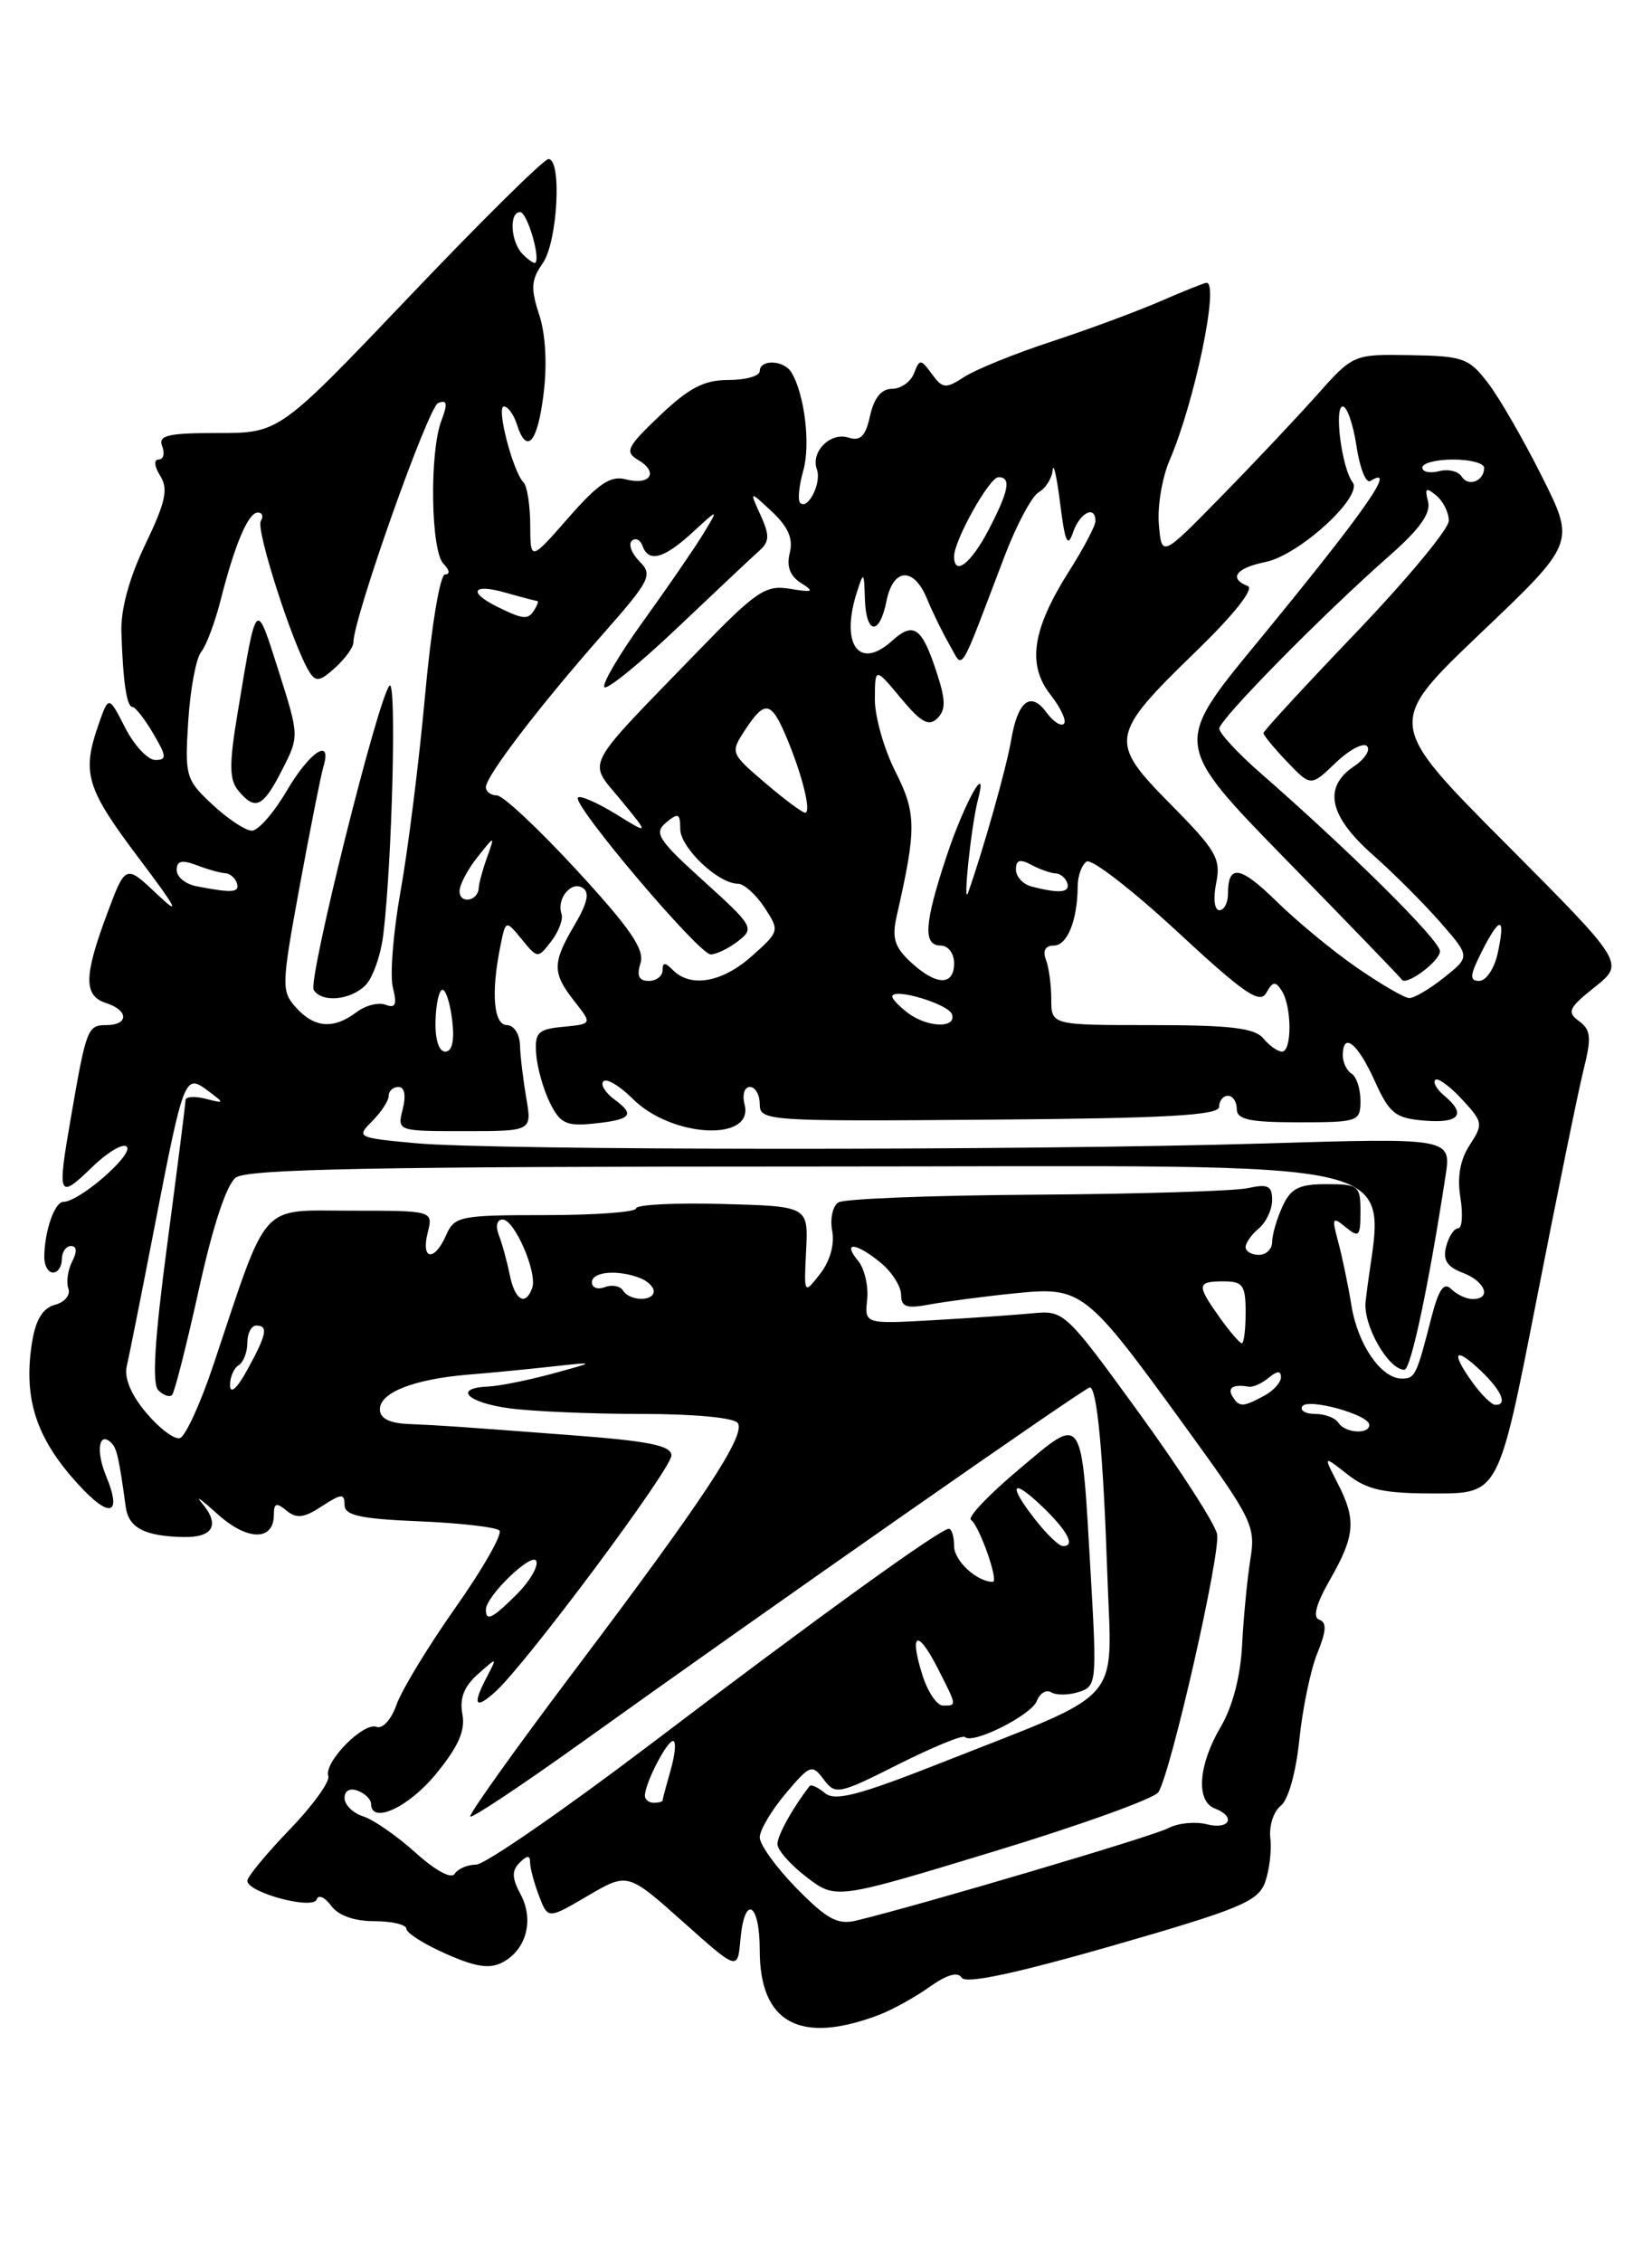 <?xml version="1.0" encoding="UTF-8" standalone="no"?>
<!DOCTYPE svg PUBLIC "-//W3C//DTD SVG 1.1//EN" "http://www.w3.org/Graphics/SVG/1.1/DTD/svg11.dtd" >
<svg xmlns="http://www.w3.org/2000/svg" xmlns:xlink="http://www.w3.org/1999/xlink" version="1.1" viewBox="0 0 187 256">
 <g >
 <path fill="currentColor"
d=" M 99.51 228.00 C 101.02 227.42 103.60 226.00 105.23 224.83 C 107.19 223.44 108.43 223.09 108.87 223.80 C 109.32 224.52 114.92 223.33 125.91 220.18 C 140.30 216.04 142.39 215.18 143.19 213.03 C 143.68 211.68 143.96 209.43 143.80 208.04 C 143.63 206.64 144.16 204.98 144.97 204.35 C 145.83 203.68 146.70 200.58 147.08 196.85 C 147.44 193.36 148.35 188.97 149.11 187.09 C 150.14 184.58 150.20 183.58 149.34 183.29 C 148.56 183.03 148.98 181.49 150.58 178.70 C 153.41 173.74 153.54 171.95 151.39 167.79 C 149.79 164.69 149.79 164.69 152.53 166.84 C 154.76 168.60 156.61 169.00 162.46 169.00 C 169.64 169.00 169.64 169.00 173.90 147.25 C 176.24 135.29 178.64 123.52 179.24 121.11 C 180.17 117.40 180.09 116.54 178.74 115.55 C 177.34 114.53 177.56 114.05 180.53 111.69 C 183.91 108.99 183.91 108.99 170.40 95.42 C 156.90 81.85 156.90 81.85 167.60 71.65 C 178.31 61.45 178.31 61.45 174.57 53.98 C 172.51 49.86 169.77 45.10 168.48 43.40 C 166.29 40.52 165.66 40.29 159.65 40.19 C 153.18 40.08 153.18 40.08 148.99 44.79 C 146.68 47.38 141.80 52.55 138.14 56.28 C 131.50 63.06 131.50 63.06 131.18 59.35 C 131.00 57.31 131.55 54.03 132.40 52.07 C 135.22 45.53 138.04 32.00 136.58 32.00 C 136.35 32.00 133.99 32.94 131.33 34.10 C 128.67 35.25 123.12 37.31 119.00 38.66 C 114.88 40.01 110.45 41.81 109.17 42.64 C 107.04 44.02 106.71 43.99 105.49 42.33 C 104.22 40.60 104.10 40.60 103.46 42.25 C 103.09 43.21 101.97 44.00 100.97 44.00 C 99.77 44.00 98.94 45.02 98.49 47.04 C 97.98 49.36 97.41 49.95 96.05 49.52 C 93.99 48.86 91.74 51.13 92.47 53.12 C 93.03 54.63 91.44 57.78 90.57 56.90 C 90.28 56.61 90.44 54.97 90.93 53.25 C 91.77 50.30 91.07 44.55 89.57 42.12 C 88.71 40.73 86.00 40.64 86.00 42.00 C 86.00 42.55 84.41 43.00 82.46 43.00 C 79.70 43.00 78.00 43.88 74.71 47.01 C 70.92 50.62 70.68 51.13 72.27 52.07 C 74.60 53.46 73.59 54.97 70.82 54.24 C 69.11 53.79 67.72 54.73 64.34 58.59 C 60.04 63.50 60.04 63.50 60.02 59.42 C 60.01 57.17 59.67 55.00 59.27 54.60 C 58.06 53.39 56.14 46.00 57.04 46.00 C 57.49 46.00 58.15 46.90 58.50 48.00 C 59.62 51.52 60.84 50.15 61.53 44.58 C 61.95 41.26 61.76 37.79 61.03 35.60 C 60.06 32.64 60.12 31.66 61.43 29.80 C 63.12 27.39 63.63 18.00 62.08 18.00 C 61.57 18.00 54.51 24.97 46.39 33.50 C 31.62 49.00 31.62 49.00 24.70 49.00 C 18.97 49.00 17.88 49.26 18.36 50.50 C 18.68 51.33 18.50 52.00 17.96 52.00 C 17.39 52.00 17.46 52.76 18.14 53.85 C 19.07 55.35 18.75 56.81 16.45 61.60 C 14.64 65.36 13.66 68.95 13.74 71.50 C 13.92 77.16 14.34 80.00 15.00 80.00 C 15.31 80.00 16.37 81.35 17.34 83.00 C 18.87 85.59 18.90 86.00 17.58 86.00 C 16.74 86.00 15.20 84.36 14.17 82.35 C 12.30 78.70 12.30 78.70 11.15 82.00 C 9.24 87.47 9.76 89.20 15.64 97.01 C 20.08 102.90 20.53 103.79 17.75 101.16 C 14.21 97.81 14.21 97.81 12.11 103.44 C 9.48 110.47 9.46 112.69 12.00 113.50 C 14.58 114.32 14.59 116.00 12.02 116.00 C 9.92 116.00 9.76 116.40 8.03 126.43 C 6.46 135.47 6.59 135.78 10.39 132.11 C 12.25 130.30 14.05 129.27 14.38 129.80 C 14.99 130.79 8.94 136.00 7.18 136.00 C 6.18 136.00 5.04 139.30 5.01 142.25 C 5.01 143.21 5.45 144.00 6.00 144.00 C 6.55 144.00 7.00 143.32 7.00 142.50 C 7.00 141.68 7.47 141.00 8.04 141.00 C 8.70 141.00 8.75 141.63 8.17 142.75 C 7.68 143.71 7.48 145.09 7.74 145.82 C 8.00 146.54 7.32 147.37 6.22 147.65 C 4.86 148.01 4.05 149.32 3.64 151.82 C 2.66 157.85 3.92 162.21 8.01 167.01 C 12.16 171.88 14.02 171.88 12.00 167.00 C 10.82 164.14 11.20 161.87 12.63 163.30 C 13.22 163.89 13.49 165.09 14.23 170.50 C 14.55 172.89 16.36 173.83 20.75 173.93 C 24.20 174.00 24.96 172.51 22.75 169.96 C 22.06 169.16 22.94 169.81 24.69 171.39 C 28.02 174.38 31.00 174.39 31.00 171.41 C 31.00 170.09 31.29 169.99 32.43 170.94 C 33.56 171.88 34.42 171.77 36.43 170.45 C 38.65 169.00 39.00 168.98 39.00 170.28 C 39.00 171.48 40.73 171.87 47.42 172.15 C 52.05 172.34 56.15 172.81 56.53 173.19 C 56.91 173.57 54.68 177.49 51.57 181.90 C 48.47 186.30 45.46 191.25 44.89 192.89 C 44.30 194.57 43.31 195.67 42.63 195.41 C 41.13 194.84 36.64 199.42 37.16 200.98 C 37.37 201.60 35.39 204.33 32.77 207.05 C 30.15 209.77 28.00 212.37 28.00 212.83 C 28.00 214.16 35.44 216.16 35.85 214.93 C 36.04 214.36 36.78 214.68 37.48 215.65 C 38.30 216.76 40.09 217.40 42.38 217.40 C 44.37 217.40 46.00 217.79 46.00 218.26 C 46.00 218.73 48.02 220.01 50.49 221.10 C 53.88 222.60 55.45 222.83 56.92 222.04 C 59.59 220.62 60.47 217.24 58.93 214.36 C 57.94 212.52 57.91 211.69 58.82 210.78 C 59.67 209.93 60.00 209.91 60.00 210.73 C 60.00 211.36 60.45 213.06 61.01 214.52 C 62.02 217.18 62.02 217.18 66.53 214.53 C 71.05 211.89 71.05 211.89 77.28 217.44 C 83.50 223.00 83.50 223.00 83.81 219.50 C 84.27 214.32 86.00 215.25 86.00 220.69 C 86.00 228.93 90.56 231.40 99.51 228.00 Z  M 90.18 213.69 C 87.88 211.34 86.00 208.75 86.00 207.92 C 86.00 207.10 87.32 204.87 88.93 202.96 C 91.70 199.68 91.92 199.60 93.24 201.36 C 94.57 203.13 94.92 203.06 101.69 199.65 C 105.58 197.70 108.97 196.30 109.23 196.56 C 110.09 197.43 116.75 194.09 117.37 192.47 C 117.71 191.59 118.44 191.16 119.00 191.50 C 119.56 191.85 120.96 191.83 122.10 191.47 C 124.13 190.83 124.17 190.41 123.47 178.24 C 122.39 159.56 122.73 160.06 115.32 166.29 C 111.92 169.14 109.49 171.70 109.91 171.99 C 110.85 172.62 113.10 179.00 112.38 179.00 C 110.59 179.00 108.00 176.62 108.00 174.96 C 108.00 173.88 107.73 173.00 107.40 173.00 C 106.42 173.00 92.65 182.94 73.59 197.41 C 63.73 204.88 54.87 211.00 53.90 211.00 C 52.92 211.00 51.83 211.47 51.47 212.04 C 51.09 212.66 49.29 211.68 47.03 209.64 C 44.93 207.75 42.27 205.90 41.11 205.54 C 39.95 205.17 39.00 204.23 39.00 203.46 C 39.00 202.63 39.61 202.30 40.50 202.64 C 41.33 202.95 42.00 203.62 42.00 204.11 C 42.00 206.48 46.24 204.54 49.34 200.75 C 51.90 197.63 52.69 195.83 52.34 193.97 C 52.00 192.20 52.52 190.85 54.07 189.47 C 56.29 187.50 56.29 187.50 55.15 189.68 C 53.44 192.94 53.75 193.53 56.08 191.43 C 59.59 188.25 76.00 166.23 76.00 164.70 C 76.00 163.58 73.48 163.07 64.75 162.41 C 50.86 161.36 50.26 161.32 46.25 161.14 C 44.07 161.05 43.00 160.50 43.00 159.48 C 43.00 157.57 46.84 156.07 53.02 155.55 C 55.63 155.34 59.96 154.92 62.63 154.62 C 67.50 154.09 67.50 154.09 62.50 155.45 C 59.75 156.20 56.49 156.85 55.25 156.90 C 51.27 157.07 52.85 158.71 57.64 159.36 C 60.19 159.71 66.91 160.00 72.58 160.00 C 78.61 160.00 83.15 160.43 83.52 161.04 C 84.40 162.46 79.68 169.61 65.18 188.84 C 58.40 197.83 53.02 205.36 53.23 205.56 C 53.43 205.77 58.98 202.08 65.55 197.38 C 86.84 182.13 122.82 157.00 123.36 157.00 C 124.18 157.00 124.88 164.45 125.35 178.28 C 125.86 193.09 127.54 191.19 106.66 199.43 C 97.23 203.15 94.53 203.86 93.39 202.91 C 92.60 202.25 91.81 201.89 91.64 202.11 C 89.77 204.51 88.00 207.69 88.00 208.67 C 88.00 209.35 89.49 211.03 91.31 212.42 C 94.62 214.95 94.62 214.95 112.47 209.52 C 122.29 206.54 130.69 203.51 131.13 202.80 C 132.57 200.48 138.19 175.77 137.77 173.60 C 137.55 172.45 133.57 166.27 128.93 159.88 C 120.68 148.51 120.42 148.27 117.00 148.60 C 115.08 148.79 109.98 149.14 105.68 149.39 C 97.87 149.83 97.87 149.83 98.16 147.04 C 98.32 145.50 97.85 143.52 97.10 142.63 C 95.28 140.42 96.97 140.63 99.75 142.94 C 100.99 143.98 102.00 145.59 102.00 146.52 C 102.00 147.90 102.62 148.11 105.25 147.61 C 107.04 147.28 111.33 146.71 114.79 146.36 C 122.50 145.58 122.85 145.85 134.20 161.49 C 141.80 171.96 142.15 172.68 141.53 176.49 C 141.18 178.70 140.76 183.04 140.60 186.15 C 140.42 189.71 139.52 193.15 138.16 195.45 C 135.65 199.71 135.35 203.81 137.50 204.64 C 139.96 205.58 139.20 207.09 136.59 206.43 C 135.27 206.10 133.30 206.30 132.23 206.88 C 130.54 207.78 104.32 215.54 96.93 217.33 C 94.82 217.84 93.62 217.19 90.18 213.69 Z  M 73.00 203.20 C 73.00 201.82 75.47 197.02 76.18 197.01 C 76.55 197.00 76.44 198.46 75.93 200.24 C 75.42 202.03 75.00 203.60 75.00 203.74 C 75.00 203.88 74.55 204.00 74.00 204.00 C 73.45 204.00 73.00 203.64 73.00 203.20 Z  M 104.40 189.51 C 102.90 184.72 103.86 184.30 106.13 188.75 C 108.35 193.11 108.33 193.00 106.74 193.00 C 106.05 193.00 105.00 191.43 104.40 189.51 Z  M 55.00 182.15 C 55.00 180.60 60.33 175.49 60.72 176.67 C 60.93 177.29 59.93 178.98 58.51 180.40 C 55.75 183.15 55.00 183.53 55.00 182.15 Z  M 117.25 172.04 C 114.05 167.98 114.47 167.12 118.00 170.50 C 120.90 173.28 121.80 175.06 120.25 174.94 C 119.84 174.91 118.49 173.61 117.25 172.04 Z  M 16.56 159.88 C 14.83 157.84 14.04 155.93 14.35 154.59 C 14.62 153.44 16.02 146.43 17.46 139.00 C 20.80 121.77 20.92 121.48 23.51 123.41 C 25.46 124.87 25.45 124.89 23.25 124.33 C 22.01 124.02 21.00 124.09 21.00 124.49 C 21.00 124.89 20.07 132.20 18.94 140.74 C 17.50 151.56 17.19 156.59 17.92 157.32 C 18.50 157.90 19.20 158.14 19.48 157.85 C 19.76 157.57 21.12 152.20 22.51 145.92 C 24.10 138.70 25.64 134.04 26.70 133.25 C 28.01 132.28 42.73 132.00 92.31 132.00 C 162.86 132.00 156.45 130.43 154.58 147.29 C 154.28 149.95 157.15 155.00 158.97 155.00 C 159.70 155.00 161.72 145.50 163.62 133.12 C 164.30 128.75 164.30 128.75 142.90 129.40 C 115.96 130.21 55.91 130.19 46.99 129.36 C 40.42 128.75 40.31 128.69 42.13 126.87 C 43.16 125.84 44.00 124.55 44.00 124.00 C 44.00 123.45 44.50 123.00 45.11 123.00 C 45.79 123.00 45.98 123.96 45.59 125.50 C 44.96 128.00 44.96 128.00 52.59 128.00 C 60.22 128.00 60.22 128.00 59.57 124.25 C 59.22 122.19 58.89 119.49 58.86 118.25 C 58.82 117.01 58.16 116.00 57.39 116.00 C 55.88 116.00 55.57 112.40 56.62 107.16 C 57.24 104.07 57.24 104.07 59.05 106.28 C 60.86 108.49 60.88 108.49 62.41 106.50 C 63.25 105.40 63.77 104.01 63.56 103.41 C 62.98 101.72 64.64 99.66 65.94 100.46 C 66.77 100.97 66.51 102.16 65.05 104.65 C 62.50 108.97 62.49 110.08 65.02 113.30 C 67.04 115.87 67.04 115.87 63.77 116.19 C 60.90 116.46 60.52 116.83 60.69 119.23 C 60.79 120.73 61.48 123.21 62.22 124.73 C 63.37 127.09 64.07 127.45 67.03 127.16 C 71.45 126.72 71.96 126.18 69.57 124.43 C 68.51 123.65 67.94 122.72 68.31 122.36 C 68.67 121.99 70.15 122.88 71.60 124.32 C 76.03 128.76 85.40 129.23 84.28 124.97 C 84.00 123.88 84.27 123.00 84.88 123.00 C 85.50 123.00 86.00 123.88 86.00 124.95 C 86.00 126.85 86.81 126.90 112.00 126.70 C 132.02 126.55 137.99 126.21 138.00 125.25 C 138.00 124.56 138.45 124.00 139.00 124.00 C 139.55 124.00 140.00 124.67 140.00 125.50 C 140.00 126.69 141.44 127.00 147.00 127.00 C 153.75 127.00 154.00 126.91 154.00 124.56 C 154.00 123.22 153.55 121.84 153.00 121.50 C 152.45 121.16 152.00 120.23 152.00 119.44 C 152.00 116.71 153.66 118.01 155.58 122.25 C 157.29 126.03 157.92 126.53 161.25 126.81 C 165.20 127.14 166.02 126.09 163.48 123.98 C 162.64 123.28 162.18 122.48 162.47 122.20 C 162.75 121.92 164.11 122.90 165.48 124.39 C 167.87 126.96 167.91 127.21 166.37 129.56 C 165.28 131.22 164.93 133.19 165.31 135.52 C 165.62 137.43 165.51 139.00 165.05 139.00 C 164.60 139.00 163.99 139.92 163.70 141.05 C 163.30 142.58 163.79 143.35 165.58 144.03 C 168.14 145.00 168.89 147.00 166.70 147.00 C 165.99 147.00 164.89 146.49 164.27 145.87 C 163.44 145.04 162.86 145.88 162.02 149.12 C 160.35 155.65 160.18 156.00 158.69 156.00 C 156.35 156.00 153.71 152.19 152.98 147.75 C 152.60 145.41 151.92 142.15 151.47 140.50 C 150.74 137.78 150.82 137.63 152.33 138.87 C 153.83 140.10 154.00 139.92 154.00 137.12 C 154.00 134.17 153.79 134.00 150.16 134.00 C 147.02 134.00 146.11 134.46 145.16 136.55 C 144.52 137.95 144.00 139.75 144.00 140.55 C 144.00 141.35 143.32 142.00 142.50 142.00 C 141.68 142.00 141.00 141.61 141.00 141.12 C 141.00 140.64 141.68 139.68 142.50 139.00 C 143.32 138.32 144.00 136.87 144.00 135.80 C 144.00 134.18 143.52 133.95 141.24 134.45 C 139.73 134.78 128.95 135.11 117.29 135.19 C 105.63 135.26 95.56 135.65 94.91 136.06 C 94.26 136.46 93.94 137.91 94.20 139.28 C 94.49 140.80 93.96 142.70 92.84 144.14 C 91.00 146.50 91.00 146.50 91.25 141.50 C 91.50 136.50 91.50 136.50 81.75 136.24 C 76.39 136.09 72.00 136.32 72.00 136.74 C 72.00 137.16 67.39 137.50 61.75 137.50 C 52.08 137.50 51.44 137.63 50.51 139.75 C 49.18 142.80 47.63 142.61 48.41 139.50 C 49.04 137.00 49.04 137.00 39.74 137.00 C 29.24 137.00 30.45 135.65 24.16 154.44 C 22.70 158.81 20.99 162.54 20.37 162.73 C 19.75 162.93 18.04 161.64 16.56 159.88 Z  M 151.50 161.00 C 151.16 160.45 149.98 160.00 148.88 160.00 C 147.78 160.00 147.12 159.61 147.41 159.14 C 148.02 158.16 155.00 160.09 155.00 161.24 C 155.00 162.36 152.22 162.16 151.50 161.00 Z  M 139.50 158.00 C 138.90 157.03 139.62 156.61 141.36 156.92 C 141.83 157.00 142.84 156.55 143.61 155.91 C 144.57 155.11 145.00 155.09 145.00 155.84 C 145.00 156.44 144.13 157.40 143.07 157.96 C 140.67 159.25 140.27 159.25 139.50 158.00 Z  M 166.75 156.53 C 164.22 153.05 164.60 152.28 167.50 155.00 C 169.96 157.31 170.72 159.03 169.25 158.97 C 168.84 158.95 167.71 157.85 166.75 156.53 Z  M 26.04 156.81 C 26.02 155.88 26.45 154.84 27.00 154.50 C 27.55 154.16 28.00 153.01 28.00 151.94 C 28.00 150.87 28.45 150.00 29.00 150.00 C 30.40 150.00 30.20 150.98 28.00 155.00 C 26.87 157.07 26.07 157.81 26.04 156.81 Z  M 138.07 149.10 C 135.43 145.39 135.47 145.00 138.50 145.00 C 140.69 145.00 141.00 145.43 141.00 148.50 C 141.00 150.43 140.81 152.00 140.57 152.00 C 140.33 152.00 139.21 150.69 138.07 149.10 Z  M 57.70 144.25 C 57.39 142.74 56.84 140.71 56.46 139.75 C 56.07 138.73 56.25 138.00 56.89 138.00 C 58.25 138.00 60.86 144.04 60.24 145.75 C 59.48 147.85 58.28 147.15 57.70 144.25 Z  M 70.53 146.04 C 70.20 145.52 69.28 145.34 68.47 145.65 C 67.66 145.96 67.00 145.72 67.00 145.11 C 67.00 143.90 69.89 143.64 72.42 144.61 C 73.29 144.94 74.00 145.62 74.00 146.11 C 74.00 147.30 71.27 147.25 70.53 146.04 Z  M 49.30 115.50 C 49.35 113.58 49.71 112.00 50.09 112.00 C 50.47 112.00 50.97 113.58 51.19 115.50 C 51.46 117.78 51.18 119.00 50.40 119.00 C 49.67 119.00 49.24 117.61 49.30 115.50 Z  M 143.00 117.50 C 142.03 116.33 139.27 116.00 130.38 116.00 C 119.00 116.00 119.00 116.00 119.00 113.08 C 119.00 111.48 118.73 109.45 118.39 108.58 C 118.01 107.58 118.33 107.00 119.28 107.00 C 120.81 107.00 121.96 104.16 121.99 100.31 C 121.99 99.10 122.46 97.84 123.01 97.49 C 123.57 97.15 128.17 100.71 133.24 105.40 C 140.82 112.43 142.61 113.66 143.34 112.35 C 144.08 111.04 144.38 111.00 145.10 112.13 C 146.24 113.92 146.25 119.00 145.12 119.00 C 144.64 119.00 143.68 118.33 143.00 117.50 Z  M 33.53 114.04 C 31.83 112.16 31.85 111.59 33.92 100.29 C 35.12 93.80 36.32 87.71 36.61 86.75 C 37.63 83.36 35.05 85.06 32.45 89.50 C 31.00 91.97 29.23 94.00 28.51 94.00 C 27.80 94.00 25.79 92.67 24.05 91.05 C 21.02 88.22 20.91 87.84 21.31 81.57 C 21.54 77.97 22.20 74.46 22.77 73.77 C 23.34 73.07 24.32 70.47 24.95 68.00 C 26.58 61.58 28.10 58.00 29.18 58.00 C 29.70 58.00 29.85 58.44 29.52 58.97 C 28.94 59.91 33.15 73.01 34.99 75.98 C 35.74 77.20 36.19 77.14 37.94 75.56 C 39.07 74.53 40.00 73.25 40.00 72.71 C 40.00 69.95 48.47 46.04 49.60 45.60 C 50.62 45.21 50.70 45.66 49.96 47.61 C 48.60 51.19 48.76 62.36 50.20 63.80 C 50.89 64.49 50.97 65.00 50.38 65.00 C 49.81 65.00 48.82 70.94 48.11 78.75 C 47.42 86.31 46.17 96.26 45.34 100.86 C 44.52 105.46 44.12 110.35 44.47 111.74 C 44.96 113.68 44.77 114.13 43.65 113.70 C 42.85 113.39 41.36 113.77 40.35 114.54 C 37.77 116.49 35.61 116.33 33.53 114.04 Z  M 41.37 111.49 C 42.20 110.66 43.11 108.07 43.39 105.74 C 44.39 97.49 44.91 76.70 44.09 77.59 C 42.78 79.02 34.83 110.92 35.51 112.02 C 36.42 113.49 39.66 113.20 41.37 111.49 Z  M 31.92 87.15 C 33.88 83.31 33.88 83.31 31.53 75.90 C 28.93 67.74 29.07 67.60 26.89 80.71 C 25.93 86.49 25.95 88.23 26.97 89.46 C 28.89 91.78 29.77 91.37 31.92 87.15 Z  M 102.75 114.61 C 101.79 113.88 101.00 113.05 101.00 112.77 C 101.00 111.71 107.37 113.60 107.76 114.78 C 108.30 116.40 104.96 116.29 102.75 114.61 Z  M 153.58 109.49 C 150.87 107.62 146.80 104.25 144.52 102.02 C 140.37 97.95 139.00 97.74 139.00 101.17 C 139.00 102.17 138.56 103.00 138.03 103.00 C 137.47 103.00 137.31 101.68 137.67 99.92 C 138.22 97.17 137.67 96.23 132.54 91.04 C 125.47 83.89 125.57 83.24 135.37 73.72 C 139.67 69.56 142.00 66.61 141.25 66.32 C 139.04 65.46 139.91 64.27 143.23 63.60 C 147.05 62.84 154.35 56.16 153.11 54.57 C 151.89 53.00 150.98 46.00 152.00 46.00 C 152.48 46.00 153.18 48.02 153.55 50.49 C 153.92 52.96 154.62 54.73 155.11 54.43 C 158.29 52.47 154.47 57.91 142.17 72.87 C 132.83 84.23 132.83 84.23 145.66 97.37 C 152.72 104.59 158.57 110.65 158.66 110.83 C 159.08 111.67 163.00 108.78 163.00 107.64 C 163.00 106.42 152.92 96.42 142.64 87.44 C 140.09 85.21 138.01 82.96 138.02 82.44 C 138.04 81.40 149.83 69.43 157.32 62.85 C 160.71 59.87 161.99 58.07 161.65 56.75 C 161.25 55.23 161.42 55.11 162.58 56.07 C 163.36 56.71 164.00 58.00 164.00 58.93 C 164.00 59.85 159.28 65.54 153.52 71.56 C 147.76 77.58 143.03 82.70 143.02 82.95 C 143.01 83.19 144.21 84.65 145.69 86.20 C 148.38 89.01 148.38 89.01 151.18 86.33 C 152.72 84.85 154.32 84.00 154.74 84.43 C 155.16 84.86 154.49 85.90 153.25 86.73 C 149.75 89.08 150.43 92.33 155.33 96.67 C 157.71 98.77 161.18 102.24 163.04 104.37 C 166.43 108.25 166.43 108.25 163.46 110.62 C 161.83 111.92 160.05 112.97 159.50 112.94 C 158.95 112.91 156.29 111.36 153.58 109.49 Z  M 72.50 109.00 C 72.99 107.45 71.36 105.07 65.32 98.51 C 61.02 93.84 56.94 90.01 56.25 90.01 C 55.56 90.00 55.00 89.58 55.00 89.08 C 55.00 87.83 61.01 79.97 68.17 71.84 C 73.61 65.67 73.92 65.06 72.40 63.54 C 71.50 62.64 71.10 61.59 71.52 61.20 C 71.93 60.82 72.47 61.06 72.72 61.75 C 73.42 63.70 75.13 63.24 78.39 60.25 C 81.38 57.50 81.38 57.50 79.55 60.50 C 78.54 62.15 75.49 66.58 72.78 70.34 C 70.07 74.10 68.11 77.44 68.42 77.76 C 68.74 78.08 72.49 75.02 76.75 70.97 C 81.01 66.93 85.14 63.04 85.93 62.34 C 87.11 61.29 87.14 60.60 86.09 58.29 C 84.82 55.50 84.82 55.50 87.39 57.91 C 89.22 59.62 89.80 60.96 89.40 62.56 C 89.01 64.09 89.42 65.18 90.67 65.97 C 92.23 66.96 92.05 67.06 89.42 66.63 C 86.63 66.17 85.62 66.86 78.89 73.81 C 65.82 87.30 66.52 85.96 70.27 90.52 C 73.50 94.46 73.50 94.46 69.70 92.11 C 67.61 90.83 65.68 89.98 65.42 90.25 C 64.70 90.97 79.11 108.00 80.45 108.00 C 81.09 108.00 82.49 107.32 83.56 106.49 C 85.42 105.05 85.26 104.77 79.65 99.70 C 74.47 95.01 73.99 94.26 75.40 93.08 C 76.78 91.94 77.00 92.04 77.00 93.80 C 77.00 95.92 81.30 100.00 83.52 100.00 C 84.21 100.00 85.56 101.21 86.53 102.68 C 88.26 105.33 88.25 105.39 85.12 108.18 C 81.80 111.15 78.21 111.81 76.20 109.80 C 75.27 108.87 75.00 108.87 75.00 109.80 C 75.00 110.46 74.29 111.00 73.43 111.00 C 72.32 111.00 72.05 110.42 72.50 109.00 Z  M 103.09 108.87 C 101.24 107.15 100.94 106.14 101.51 103.62 C 103.76 93.75 103.74 92.03 101.35 87.30 C 100.06 84.75 99.01 81.05 99.03 79.08 C 99.05 75.50 99.05 75.50 101.97 79.00 C 104.26 81.76 105.14 82.24 106.11 81.28 C 107.08 80.31 107.06 79.21 105.99 75.98 C 104.34 70.96 103.41 70.32 100.97 72.52 C 97.24 75.90 95.10 72.93 97.00 67.00 C 97.76 64.63 97.81 64.67 97.90 67.75 C 98.03 71.83 99.55 71.99 100.35 68.00 C 101.10 64.25 103.44 64.12 104.93 67.75 C 105.55 69.26 106.70 71.61 107.48 72.96 C 109.09 75.75 108.42 76.83 113.69 63.00 C 115.05 59.42 116.80 56.14 117.58 55.70 C 118.36 55.26 119.07 54.14 119.16 53.20 C 119.25 52.27 119.63 53.98 120.01 57.00 C 120.55 61.35 120.85 62.03 121.46 60.25 C 122.23 58.01 124.00 57.12 124.00 58.97 C 124.00 59.50 122.66 62.05 121.01 64.64 C 116.84 71.22 116.24 75.22 118.91 78.61 C 120.07 80.09 120.76 81.57 120.43 81.90 C 120.10 82.23 119.23 81.67 118.48 80.65 C 116.67 78.16 115.21 79.29 114.45 83.79 C 113.90 86.96 111.36 95.98 109.59 101.00 C 108.95 102.81 109.95 93.33 110.70 90.50 C 111.92 85.86 109.12 90.92 107.13 96.94 C 104.61 104.56 104.46 107.00 106.50 107.00 C 107.33 107.00 108.00 107.89 108.00 109.00 C 108.00 111.60 105.96 111.54 103.09 108.87 Z  M 167.77 107.60 C 169.82 103.57 170.45 103.69 169.52 107.93 C 169.14 109.62 168.21 111.00 167.44 111.00 C 166.31 111.00 166.37 110.36 167.77 107.60 Z  M 52.02 100.83 C 52.03 100.10 52.94 98.38 54.04 97.00 C 56.03 94.50 56.03 94.50 55.14 97.00 C 54.64 98.38 54.22 99.94 54.19 100.47 C 54.13 101.99 52.00 102.34 52.02 100.83 Z  M 22.25 100.29 C 21.01 100.06 20.00 99.23 20.00 98.46 C 20.00 97.41 20.58 97.27 22.25 97.90 C 23.49 98.38 24.94 98.78 25.48 98.81 C 26.01 98.83 26.61 99.33 26.81 99.92 C 27.17 101.01 26.33 101.08 22.25 100.29 Z  M 116.75 100.31 C 115.79 100.06 115.00 99.20 115.00 98.39 C 115.00 97.31 115.45 97.17 116.75 97.87 C 117.71 98.38 118.94 98.81 119.47 98.83 C 120.01 98.84 120.61 99.33 120.81 99.92 C 121.17 101.02 119.91 101.14 116.75 100.31 Z  M 86.57 88.56 C 82.68 85.23 82.66 85.17 84.34 82.60 C 86.56 79.22 87.27 79.32 88.95 83.25 C 90.79 87.57 91.90 92.01 91.12 91.96 C 90.78 91.94 88.73 90.41 86.57 88.56 Z  M 56.25 68.64 C 52.91 66.98 53.53 66.00 57.24 67.07 C 59.03 67.58 60.63 68.00 60.80 68.00 C 60.98 68.00 60.84 68.45 60.50 69.00 C 59.77 70.17 59.26 70.13 56.25 68.64 Z  M 108.00 62.96 C 108.00 61.14 112.00 54.00 113.02 54.00 C 114.50 54.00 114.21 55.53 111.90 59.97 C 109.91 63.78 108.00 65.25 108.00 62.96 Z  M 165.46 53.93 C 165.08 53.32 163.93 53.05 162.89 53.32 C 161.85 53.59 161.00 53.40 161.00 52.91 C 161.00 52.41 162.57 52.00 164.50 52.00 C 166.43 52.00 168.00 52.42 168.00 52.94 C 168.00 54.44 166.20 55.14 165.46 53.93 Z  M 59.18 28.78 C 57.80 27.40 57.59 24.00 58.88 24.00 C 59.66 24.00 61.19 29.13 60.60 29.73 C 60.47 29.86 59.83 29.43 59.18 28.78 Z "/>
</g>
</svg>
